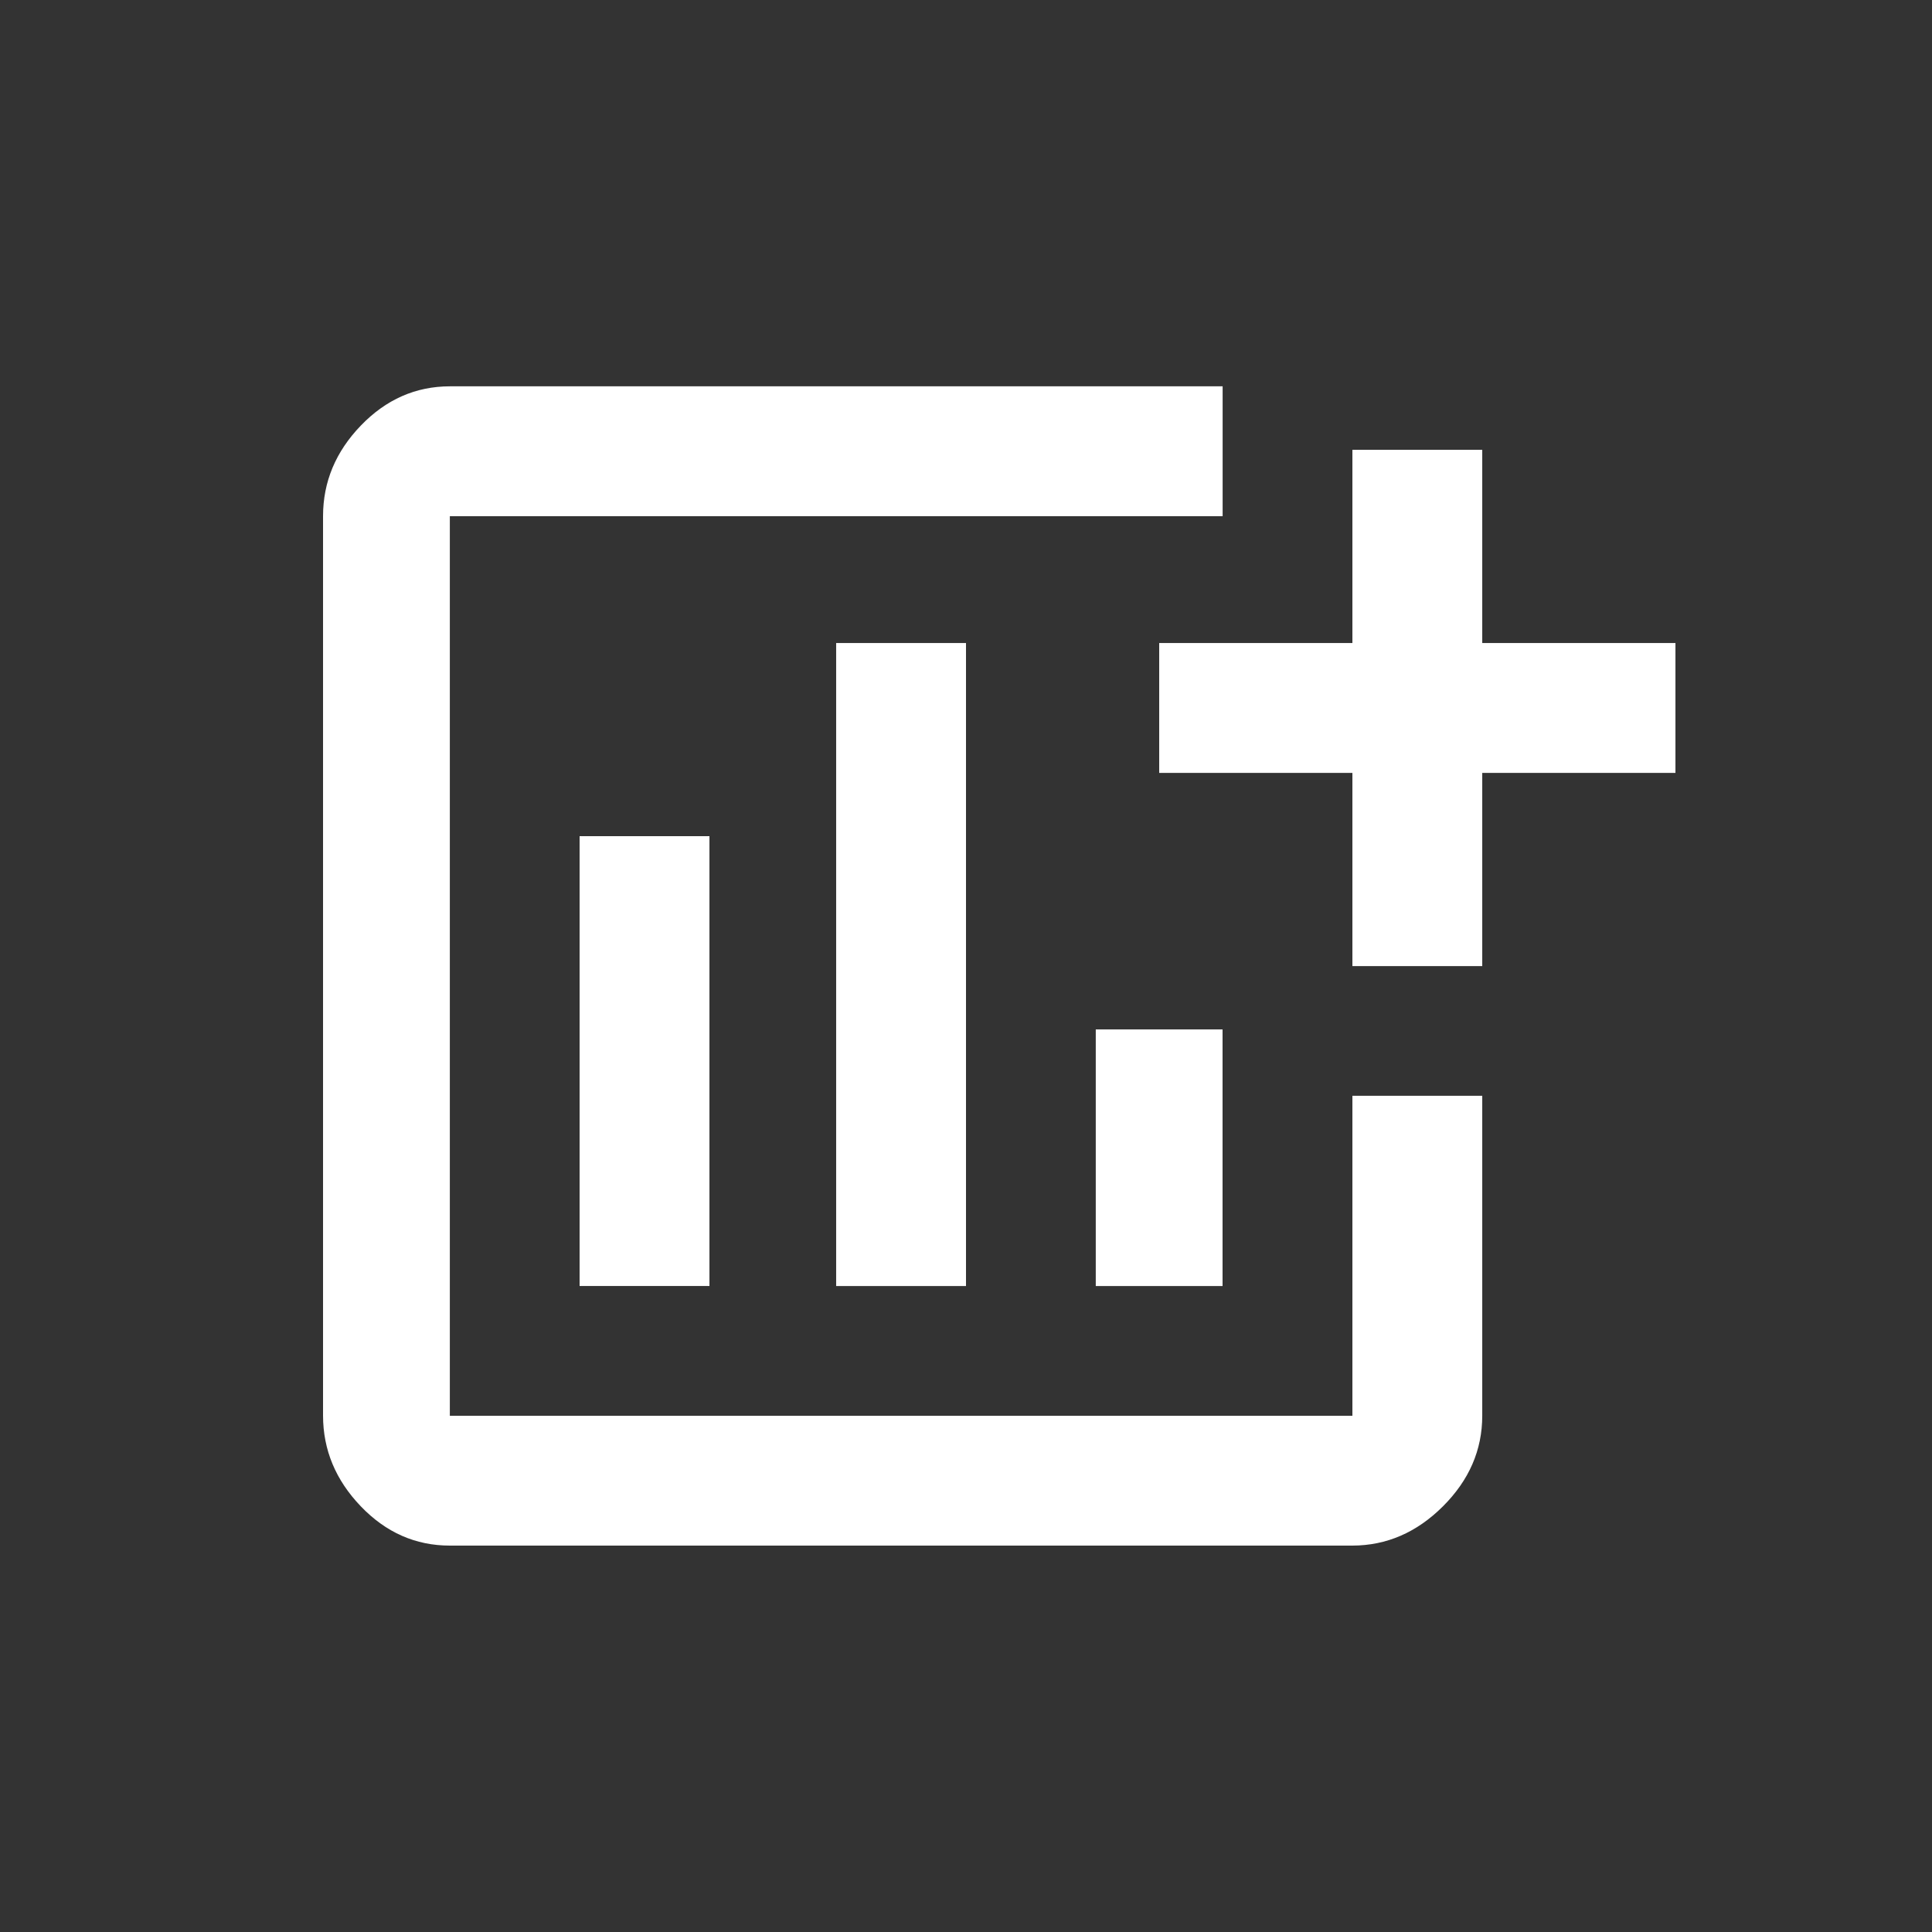 <!-- Generated by IcoMoon.io -->
<svg version="1.1" xmlns="http://www.w3.org/2000/svg" width="24" height="24" viewBox="0 0 24 24">
<rect x="0" y="0" width="24" height="24" fill="#333333" stroke="none"/>
<title>add_chart</title>
<path fill="#fff" d="M16.8 17.587v-3.975h1.613v3.975q0 0.638-0.488 1.125t-1.125 0.488h-11.212q-0.638 0-1.106-0.488t-0.469-1.125v-11.175q0-0.638 0.469-1.125t1.106-0.488h9.6v1.613h-9.6v11.175h11.212zM18.413 7.988h2.4v1.613h-2.4v2.4h-1.613v-2.4h-2.4v-1.613h2.4v-2.4h1.613v2.4zM10.387 7.988h1.613v7.988h-1.613v-7.988zM13.612 12.788h1.575v3.188h-1.575v-3.188zM7.2 10.387h1.613v5.588h-1.613v-5.588z"></path>
</svg>
